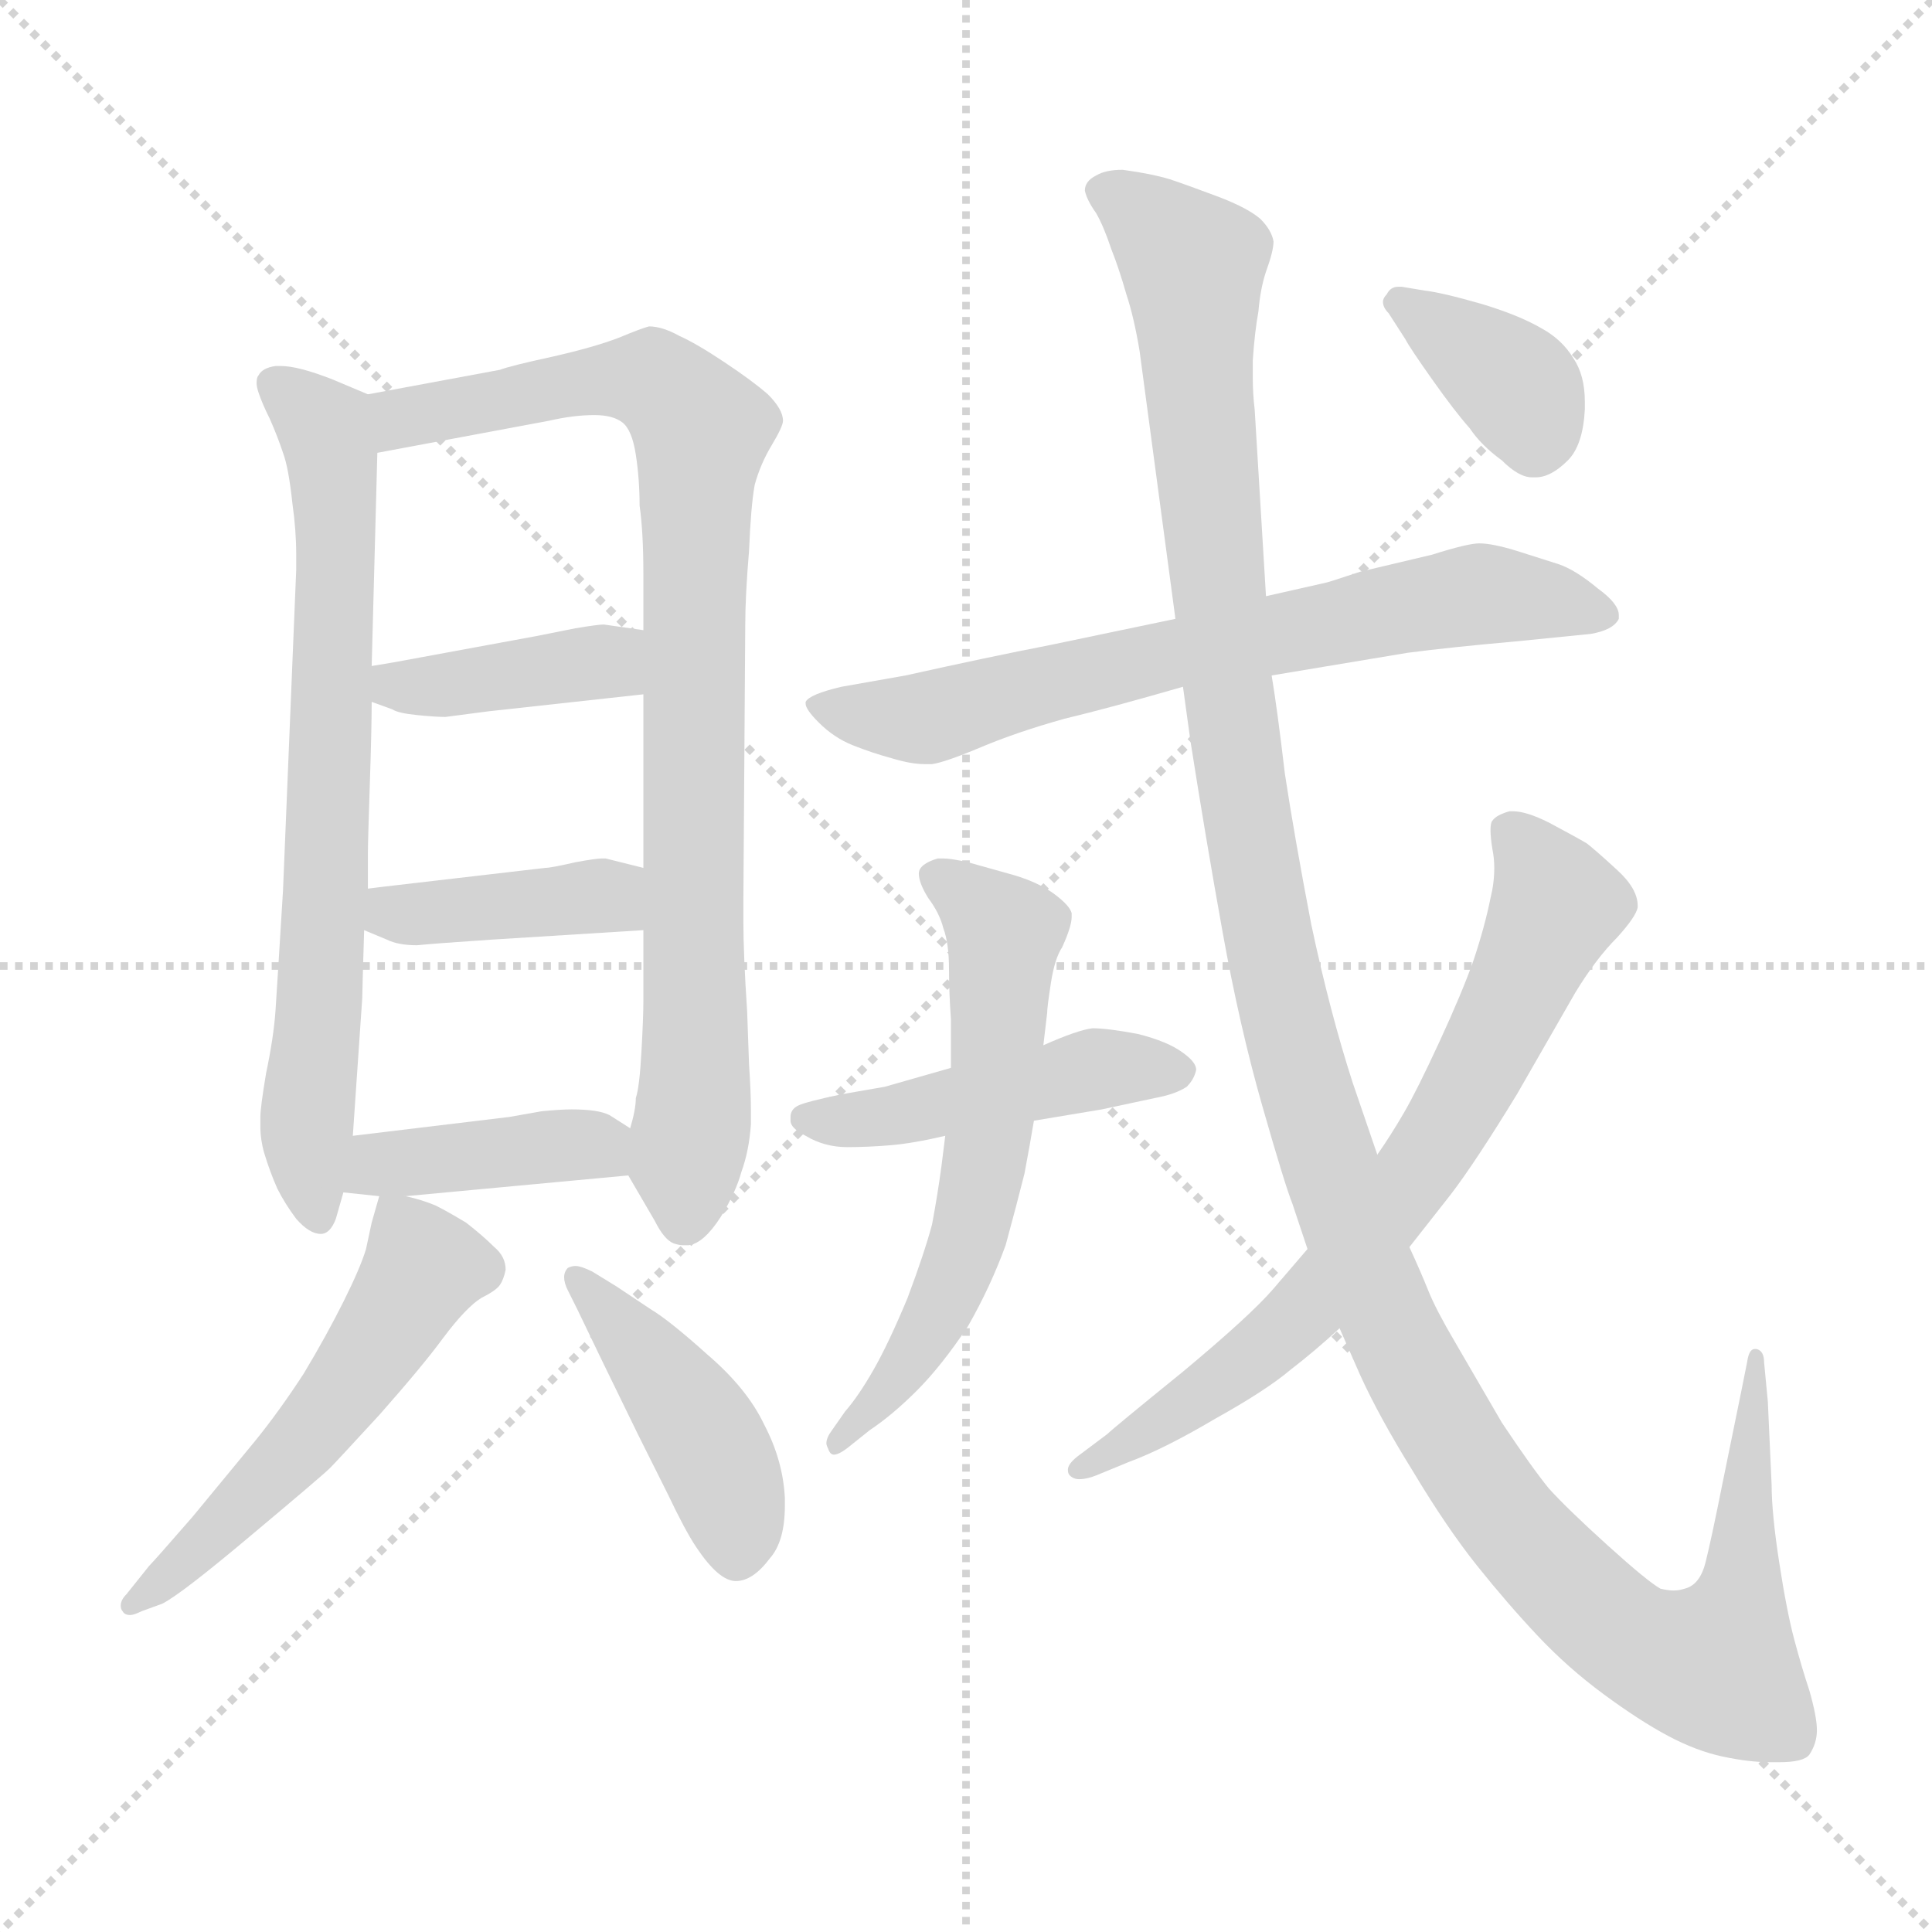 <svg xmlns="http://www.w3.org/2000/svg" version="1.1" viewBox="0 0 1024 1024">
  <g stroke="lightgray" stroke-dasharray="1,1" stroke-width="1" transform="scale(4, 4)">
    <line x1="0" y1="0" x2="256" y2="256" />
    <line x1="256" y1="0" x2="0" y2="256" />
    <line x1="128" y1="0" x2="128" y2="256" />
    <line x1="0" y1="128" x2="256" y2="128" />
  </g>
  <g transform="scale(1.0, -1.0) translate(0.0, -808.00)">
    <style type="text/css">
      
        @keyframes keyframes0 {
          from {
            stroke: blue;
            stroke-dashoffset: 710;
            stroke-width: 128;
          }
          70% {
            animation-timing-function: step-end;
            stroke: blue;
            stroke-dashoffset: 0;
            stroke-width: 128;
          }
          to {
            stroke: black;
            stroke-width: 1024;
          }
        }
        #make-me-a-hanzi-animation-0 {
          animation: keyframes0 0.828s both;
          animation-delay: 0s;
          animation-timing-function: linear;
        }
      
        @keyframes keyframes1 {
          from {
            stroke: blue;
            stroke-dashoffset: 859;
            stroke-width: 128;
          }
          74% {
            animation-timing-function: step-end;
            stroke: blue;
            stroke-dashoffset: 0;
            stroke-width: 128;
          }
          to {
            stroke: black;
            stroke-width: 1024;
          }
        }
        #make-me-a-hanzi-animation-1 {
          animation: keyframes1 0.949s both;
          animation-delay: 0.828s;
          animation-timing-function: linear;
        }
      
        @keyframes keyframes2 {
          from {
            stroke: blue;
            stroke-dashoffset: 394;
            stroke-width: 128;
          }
          56% {
            animation-timing-function: step-end;
            stroke: blue;
            stroke-dashoffset: 0;
            stroke-width: 128;
          }
          to {
            stroke: black;
            stroke-width: 1024;
          }
        }
        #make-me-a-hanzi-animation-2 {
          animation: keyframes2 0.571s both;
          animation-delay: 1.777s;
          animation-timing-function: linear;
        }
      
        @keyframes keyframes3 {
          from {
            stroke: blue;
            stroke-dashoffset: 397;
            stroke-width: 128;
          }
          56% {
            animation-timing-function: step-end;
            stroke: blue;
            stroke-dashoffset: 0;
            stroke-width: 128;
          }
          to {
            stroke: black;
            stroke-width: 1024;
          }
        }
        #make-me-a-hanzi-animation-3 {
          animation: keyframes3 0.573s both;
          animation-delay: 2.347s;
          animation-timing-function: linear;
        }
      
        @keyframes keyframes4 {
          from {
            stroke: blue;
            stroke-dashoffset: 399;
            stroke-width: 128;
          }
          56% {
            animation-timing-function: step-end;
            stroke: blue;
            stroke-dashoffset: 0;
            stroke-width: 128;
          }
          to {
            stroke: black;
            stroke-width: 1024;
          }
        }
        #make-me-a-hanzi-animation-4 {
          animation: keyframes4 0.575s both;
          animation-delay: 2.921s;
          animation-timing-function: linear;
        }
      
        @keyframes keyframes5 {
          from {
            stroke: blue;
            stroke-dashoffset: 528;
            stroke-width: 128;
          }
          63% {
            animation-timing-function: step-end;
            stroke: blue;
            stroke-dashoffset: 0;
            stroke-width: 128;
          }
          to {
            stroke: black;
            stroke-width: 1024;
          }
        }
        #make-me-a-hanzi-animation-5 {
          animation: keyframes5 0.68s both;
          animation-delay: 3.495s;
          animation-timing-function: linear;
        }
      
        @keyframes keyframes6 {
          from {
            stroke: blue;
            stroke-dashoffset: 432;
            stroke-width: 128;
          }
          58% {
            animation-timing-function: step-end;
            stroke: blue;
            stroke-dashoffset: 0;
            stroke-width: 128;
          }
          to {
            stroke: black;
            stroke-width: 1024;
          }
        }
        #make-me-a-hanzi-animation-6 {
          animation: keyframes6 0.602s both;
          animation-delay: 4.175s;
          animation-timing-function: linear;
        }
      
        @keyframes keyframes7 {
          from {
            stroke: blue;
            stroke-dashoffset: 685;
            stroke-width: 128;
          }
          69% {
            animation-timing-function: step-end;
            stroke: blue;
            stroke-dashoffset: 0;
            stroke-width: 128;
          }
          to {
            stroke: black;
            stroke-width: 1024;
          }
        }
        #make-me-a-hanzi-animation-7 {
          animation: keyframes7 0.807s both;
          animation-delay: 4.777s;
          animation-timing-function: linear;
        }
      
        @keyframes keyframes8 {
          from {
            stroke: blue;
            stroke-dashoffset: 456;
            stroke-width: 128;
          }
          60% {
            animation-timing-function: step-end;
            stroke: blue;
            stroke-dashoffset: 0;
            stroke-width: 128;
          }
          to {
            stroke: black;
            stroke-width: 1024;
          }
        }
        #make-me-a-hanzi-animation-8 {
          animation: keyframes8 0.621s both;
          animation-delay: 5.584s;
          animation-timing-function: linear;
        }
      
        @keyframes keyframes9 {
          from {
            stroke: blue;
            stroke-dashoffset: 593;
            stroke-width: 128;
          }
          66% {
            animation-timing-function: step-end;
            stroke: blue;
            stroke-dashoffset: 0;
            stroke-width: 128;
          }
          to {
            stroke: black;
            stroke-width: 1024;
          }
        }
        #make-me-a-hanzi-animation-9 {
          animation: keyframes9 0.733s both;
          animation-delay: 6.205s;
          animation-timing-function: linear;
        }
      
        @keyframes keyframes10 {
          from {
            stroke: blue;
            stroke-dashoffset: 1316;
            stroke-width: 128;
          }
          81% {
            animation-timing-function: step-end;
            stroke: blue;
            stroke-dashoffset: 0;
            stroke-width: 128;
          }
          to {
            stroke: black;
            stroke-width: 1024;
          }
        }
        #make-me-a-hanzi-animation-10 {
          animation: keyframes10 1.321s both;
          animation-delay: 6.938s;
          animation-timing-function: linear;
        }
      
        @keyframes keyframes11 {
          from {
            stroke: blue;
            stroke-dashoffset: 706;
            stroke-width: 128;
          }
          70% {
            animation-timing-function: step-end;
            stroke: blue;
            stroke-dashoffset: 0;
            stroke-width: 128;
          }
          to {
            stroke: black;
            stroke-width: 1024;
          }
        }
        #make-me-a-hanzi-animation-11 {
          animation: keyframes11 0.825s both;
          animation-delay: 8.259s;
          animation-timing-function: linear;
        }
      
        @keyframes keyframes12 {
          from {
            stroke: blue;
            stroke-dashoffset: 367;
            stroke-width: 128;
          }
          54% {
            animation-timing-function: step-end;
            stroke: blue;
            stroke-dashoffset: 0;
            stroke-width: 128;
          }
          to {
            stroke: black;
            stroke-width: 1024;
          }
        }
        #make-me-a-hanzi-animation-12 {
          animation: keyframes12 0.549s both;
          animation-delay: 9.083s;
          animation-timing-function: linear;
        }
      
    </style>
    
      <path d="M 195 599 L 176 607 Q 158 614 149 614 L 146 614 Q 139 613 137 609 Q 136 608 136 605 Q 136 603 137 600 Q 139 594 143 586 Q 147 577 150 568 Q 153 560 155 541 Q 157 527 157 514 L 157 506 L 150 336 Q 147 287 146 272 Q 145 258 141 239 Q 138 221 138 216 L 138 211 Q 138 204 140 197 Q 143 187 147 178 Q 151 170 157 162 Q 164 154 170 154 Q 175 154 178 162 L 182 176 L 187 206 L 192 279 Q 192 282 193 315 L 195 337 L 195 356 Q 195 362 196 392 Q 197 422 197 436 L 197 455 L 200 568 C 201 597 201 597 195 599 Z" fill="lightgray" />
    
      <path d="M 333 185 L 347 161 Q 352 151 357 149 Q 360 148 362 148 L 365 148 Q 373 149 382 163 Q 390 176 393 187 Q 397 198 398 212 L 398 220 Q 398 229 397 244 L 396 272 Q 394 302 394 320 L 394 330 L 395 477 Q 395 492 397 516 Q 398 540 400 551 Q 403 562 409 572 Q 415 582 415 585 Q 415 591 407 599 Q 399 606 384 616 Q 369 626 360 630 Q 351 635 344 635 Q 340 634 328 629 Q 315 624 293 619 Q 270 614 265 612 L 195 599 C 166 594 171 562 200 568 L 291 585 Q 304 588 315 588 Q 325 588 330 584 Q 335 580 337 567 Q 339 554 339 540 Q 341 526 341 504 L 341 474 L 341 440 L 341 348 L 341 315 L 341 277 Q 341 269 340 251 Q 339 232 337 226 Q 337 220 334 210 C 330 190 330 190 333 185 Z" fill="lightgray" />
    
      <path d="M 341 474 L 320 477 Q 317 477 305 475 L 285 471 L 209 457 L 197 455 C 167 450 169 446 197 436 L 208 432 Q 211 430 221 429 Q 231 428 236 428 L 259 431 L 341 440 C 371 443 371 470 341 474 Z" fill="lightgray" />
    
      <path d="M 341 348 L 321 353 L 319 353 Q 316 353 305 351 Q 292 348 289 348 L 203 338 L 195 337 C 165 333 165 327 193 315 L 205 310 Q 211 307 221 307 Q 231 308 261 310 L 341 315 C 371 317 370 341 341 348 Z" fill="lightgray" />
    
      <path d="M 215 174 L 333 185 C 363 188 359 194 334 210 L 323 217 Q 317 220 303 220 Q 297 220 287 219 L 270 216 L 187 206 C 157 202 152 179 182 176 L 201 174 L 215 174 Z" fill="lightgray" />
    
      <path d="M 201 174 L 197 160 L 194 146 Q 191 136 182 118 Q 173 100 161 80 Q 148 60 135 44 L 102 4 Q 82 -19 79 -22 L 67 -37 Q 64 -40 64 -43 Q 64 -45 65 -46 Q 66 -48 69 -48 Q 71 -48 75 -46 L 86 -42 Q 96 -37 134 -5 Q 171 26 175 30 Q 178 33 201 58 Q 224 84 235 99 Q 247 115 255 120 Q 263 124 265 127 Q 267 130 268 135 Q 268 142 262 147 Q 256 153 247 160 Q 237 166 231 169 Q 224 172 215 174 C 202 177 202 177 201 174 Z" fill="lightgray" />
    
      <path d="M 306 114 L 319 87 L 338 48 L 354 16 Q 363 -3 369 -12 Q 381 -30 390 -30 Q 399 -30 408 -18 Q 416 -9 416 10 L 416 14 Q 415 34 405 53 Q 396 72 375 90 Q 355 108 345 114 L 327 126 L 314 134 Q 308 137 305 137 Q 303 137 301 136 Q 299 134 299 131 Q 299 128 301 124 L 306 114 Z" fill="lightgray" />
    
      <path d="M 674 450 L 746 462 Q 769 465 803 468 L 843 472 Q 855 474 858 480 L 858 482 Q 858 488 847 496 Q 835 506 826 509 L 804 516 Q 791 520 784 520 Q 778 520 759 514 L 721 505 Q 703 499 702 499 L 671 492 L 623 480 L 556 466 Q 525 460 480 450 L 446 444 Q 429 440 427 436 L 427 435 Q 427 432 434 425 Q 442 417 452 413 Q 462 409 473 406 Q 483 403 490 403 L 494 403 Q 501 404 520 412 Q 539 420 564 427 Q 589 433 627 444 L 674 450 Z" fill="lightgray" />
    
      <path d="M 504 242 L 469 232 L 446 228 Q 427 224 423 222 Q 419 220 419 216 L 419 214 Q 419 210 427 206 Q 437 200 449 200 Q 460 200 472 201 Q 484 202 501 206 L 548 214 L 584 220 L 612 226 Q 623 228 629 232 Q 633 236 634 241 Q 634 245 627 250 Q 619 256 603 260 Q 587 263 579 263 Q 571 262 553 254 L 504 242 Z" fill="lightgray" />
    
      <path d="M 501 206 L 499 190 Q 497 175 494 159 Q 490 144 481 120 Q 471 96 463 82 Q 455 68 448 60 L 441 50 Q 438 46 438 43 Q 438 42 439 40 Q 440 37 442 37 Q 445 37 451 42 L 461 50 Q 473 58 486 71 Q 499 84 513 105 Q 525 126 533 148 Q 539 170 543 186 Q 546 202 548 214 L 553 254 L 555 271 Q 555 274 557 287 Q 559 300 563 306 Q 568 317 568 322 L 568 324 Q 567 328 559 334 Q 551 340 538 344 L 513 351 Q 504 353 500 353 L 497 353 Q 487 350 487 345 Q 487 340 492 332 Q 498 324 500 316 Q 503 308 503 294 Q 503 282 504 268 L 504 242 L 501 206 Z" fill="lightgray" />
    
      <path d="M 730 196 L 717 234 Q 705 271 695 318 Q 686 365 681 398 Q 677 432 674 450 L 671 492 L 665 591 Q 664 599 664 608 L 664 617 Q 665 632 667 643 Q 668 655 671 664 Q 675 675 675 680 Q 674 686 668 692 Q 661 698 645 704 Q 629 710 620 713 Q 610 716 595 718 Q 586 718 581 715 Q 575 712 575 707 Q 576 702 581 695 Q 585 688 589 676 Q 593 666 597 652 Q 601 640 604 622 L 623 480 L 627 444 L 631 415 Q 639 364 648 314 Q 657 264 669 222 Q 681 180 685 170 L 693 146 L 710 104 L 721 79 Q 731 57 749 28 Q 767 -2 783 -22 Q 799 -42 815 -59 Q 831 -76 850 -90 Q 869 -104 884 -112 Q 899 -120 913 -123 Q 927 -126 938 -126 L 943 -126 Q 956 -126 959 -122 Q 963 -116 963 -109 Q 963 -102 959 -88 Q 955 -76 951 -61 Q 947 -46 943 -20 Q 939 6 939 21 L 937 65 L 935 86 Q 935 92 931 93 L 930 93 Q 927 93 926 86 L 923 71 L 913 22 Q 907 -8 904 -20 Q 901 -32 893 -34 Q 890 -35 887 -35 Q 884 -35 880 -34 Q 873 -30 852 -11 Q 831 8 821 19 Q 812 30 796 54 L 771 97 Q 761 114 757 124 Q 753 134 747 147 L 730 196 Z" fill="lightgray" />
    
      <path d="M 693 146 L 675 125 Q 663 111 627 81 Q 590 51 587 48 L 571 36 Q 566 32 566 29 Q 566 27 567 26 Q 569 24 572 24 Q 576 24 581 26 L 598 33 Q 617 40 644 56 Q 671 71 684 82 Q 697 92 710 104 L 747 147 L 769 175 Q 782 192 804 228 L 835 282 Q 846 300 857 311 Q 867 322 868 327 L 868 328 Q 868 337 857 347 Q 845 358 841 361 Q 836 364 821 372 Q 809 378 802 378 L 800 378 Q 793 376 791 373 Q 790 372 790 368 Q 790 364 791 358 Q 792 353 792 348 Q 792 340 790 332 Q 787 317 781 299 Q 775 282 763 256 Q 751 230 744 218 Q 737 206 730 196 L 693 146 Z" fill="lightgray" />
    
      <path d="M 745 628 Q 747 624 759 607 Q 771 590 779 581 Q 785 572 796 564 Q 805 555 812 555 L 814 555 Q 822 555 831 564 Q 839 572 840 591 L 840 595 Q 840 609 834 618 Q 828 628 817 634 Q 805 641 785 647 Q 764 653 755 654 L 743 656 L 741 656 Q 737 656 735 652 Q 733 650 733 648 Q 733 645 736 642 L 745 628 Z" fill="lightgray" />
    
    
      <clipPath id="make-me-a-hanzi-clip-0">
        <path d="M 195 599 L 176 607 Q 158 614 149 614 L 146 614 Q 139 613 137 609 Q 136 608 136 605 Q 136 603 137 600 Q 139 594 143 586 Q 147 577 150 568 Q 153 560 155 541 Q 157 527 157 514 L 157 506 L 150 336 Q 147 287 146 272 Q 145 258 141 239 Q 138 221 138 216 L 138 211 Q 138 204 140 197 Q 143 187 147 178 Q 151 170 157 162 Q 164 154 170 154 Q 175 154 178 162 L 182 176 L 187 206 L 192 279 Q 192 282 193 315 L 195 337 L 195 356 Q 195 362 196 392 Q 197 422 197 436 L 197 455 L 200 568 C 201 597 201 597 195 599 Z" />
      </clipPath>
      <path clip-path="url(#make-me-a-hanzi-clip-0)" d="M 145 605 L 172 581 L 177 562 L 173 333 L 162 207 L 168 165" fill="none" id="make-me-a-hanzi-animation-0" stroke-dasharray="582 1164" stroke-linecap="round" />
    
      <clipPath id="make-me-a-hanzi-clip-1">
        <path d="M 333 185 L 347 161 Q 352 151 357 149 Q 360 148 362 148 L 365 148 Q 373 149 382 163 Q 390 176 393 187 Q 397 198 398 212 L 398 220 Q 398 229 397 244 L 396 272 Q 394 302 394 320 L 394 330 L 395 477 Q 395 492 397 516 Q 398 540 400 551 Q 403 562 409 572 Q 415 582 415 585 Q 415 591 407 599 Q 399 606 384 616 Q 369 626 360 630 Q 351 635 344 635 Q 340 634 328 629 Q 315 624 293 619 Q 270 614 265 612 L 195 599 C 166 594 171 562 200 568 L 291 585 Q 304 588 315 588 Q 325 588 330 584 Q 335 580 337 567 Q 339 554 339 540 Q 341 526 341 504 L 341 474 L 341 440 L 341 348 L 341 315 L 341 277 Q 341 269 340 251 Q 339 232 337 226 Q 337 220 334 210 C 330 190 330 190 333 185 Z" />
      </clipPath>
      <path clip-path="url(#make-me-a-hanzi-clip-1)" d="M 203 592 L 213 586 L 317 607 L 346 607 L 372 580 L 364 161" fill="none" id="make-me-a-hanzi-animation-1" stroke-dasharray="731 1462" stroke-linecap="round" />
    
      <clipPath id="make-me-a-hanzi-clip-2">
        <path d="M 341 474 L 320 477 Q 317 477 305 475 L 285 471 L 209 457 L 197 455 C 167 450 169 446 197 436 L 208 432 Q 211 430 221 429 Q 231 428 236 428 L 259 431 L 341 440 C 371 443 371 470 341 474 Z" />
      </clipPath>
      <path clip-path="url(#make-me-a-hanzi-clip-2)" d="M 204 450 L 210 444 L 240 445 L 322 457 L 335 468" fill="none" id="make-me-a-hanzi-animation-2" stroke-dasharray="266 532" stroke-linecap="round" />
    
      <clipPath id="make-me-a-hanzi-clip-3">
        <path d="M 341 348 L 321 353 L 319 353 Q 316 353 305 351 Q 292 348 289 348 L 203 338 L 195 337 C 165 333 165 327 193 315 L 205 310 Q 211 307 221 307 Q 231 308 261 310 L 341 315 C 371 317 370 341 341 348 Z" />
      </clipPath>
      <path clip-path="url(#make-me-a-hanzi-clip-3)" d="M 200 331 L 218 323 L 320 333 L 334 321" fill="none" id="make-me-a-hanzi-animation-3" stroke-dasharray="269 538" stroke-linecap="round" />
    
      <clipPath id="make-me-a-hanzi-clip-4">
        <path d="M 215 174 L 333 185 C 363 188 359 194 334 210 L 323 217 Q 317 220 303 220 Q 297 220 287 219 L 270 216 L 187 206 C 157 202 152 179 182 176 L 201 174 L 215 174 Z" />
      </clipPath>
      <path clip-path="url(#make-me-a-hanzi-clip-4)" d="M 188 183 L 201 191 L 300 201 L 314 201 L 325 192" fill="none" id="make-me-a-hanzi-animation-4" stroke-dasharray="271 542" stroke-linecap="round" />
    
      <clipPath id="make-me-a-hanzi-clip-5">
        <path d="M 201 174 L 197 160 L 194 146 Q 191 136 182 118 Q 173 100 161 80 Q 148 60 135 44 L 102 4 Q 82 -19 79 -22 L 67 -37 Q 64 -40 64 -43 Q 64 -45 65 -46 Q 66 -48 69 -48 Q 71 -48 75 -46 L 86 -42 Q 96 -37 134 -5 Q 171 26 175 30 Q 178 33 201 58 Q 224 84 235 99 Q 247 115 255 120 Q 263 124 265 127 Q 267 130 268 135 Q 268 142 262 147 Q 256 153 247 160 Q 237 166 231 169 Q 224 172 215 174 C 202 177 202 177 201 174 Z" />
      </clipPath>
      <path clip-path="url(#make-me-a-hanzi-clip-5)" d="M 208 164 L 225 136 L 189 79 L 133 13 L 69 -43" fill="none" id="make-me-a-hanzi-animation-5" stroke-dasharray="400 800" stroke-linecap="round" />
    
      <clipPath id="make-me-a-hanzi-clip-6">
        <path d="M 306 114 L 319 87 L 338 48 L 354 16 Q 363 -3 369 -12 Q 381 -30 390 -30 Q 399 -30 408 -18 Q 416 -9 416 10 L 416 14 Q 415 34 405 53 Q 396 72 375 90 Q 355 108 345 114 L 327 126 L 314 134 Q 308 137 305 137 Q 303 137 301 136 Q 299 134 299 131 Q 299 128 301 124 L 306 114 Z" />
      </clipPath>
      <path clip-path="url(#make-me-a-hanzi-clip-6)" d="M 304 132 L 370 53 L 388 12 L 390 -16" fill="none" id="make-me-a-hanzi-animation-6" stroke-dasharray="304 608" stroke-linecap="round" />
    
      <clipPath id="make-me-a-hanzi-clip-7">
        <path d="M 674 450 L 746 462 Q 769 465 803 468 L 843 472 Q 855 474 858 480 L 858 482 Q 858 488 847 496 Q 835 506 826 509 L 804 516 Q 791 520 784 520 Q 778 520 759 514 L 721 505 Q 703 499 702 499 L 671 492 L 623 480 L 556 466 Q 525 460 480 450 L 446 444 Q 429 440 427 436 L 427 435 Q 427 432 434 425 Q 442 417 452 413 Q 462 409 473 406 Q 483 403 490 403 L 494 403 Q 501 404 520 412 Q 539 420 564 427 Q 589 433 627 444 L 674 450 Z" />
      </clipPath>
      <path clip-path="url(#make-me-a-hanzi-clip-7)" d="M 432 436 L 488 427 L 593 455 L 774 492 L 814 491 L 852 481" fill="none" id="make-me-a-hanzi-animation-7" stroke-dasharray="557 1114" stroke-linecap="round" />
    
      <clipPath id="make-me-a-hanzi-clip-8">
        <path d="M 504 242 L 469 232 L 446 228 Q 427 224 423 222 Q 419 220 419 216 L 419 214 Q 419 210 427 206 Q 437 200 449 200 Q 460 200 472 201 Q 484 202 501 206 L 548 214 L 584 220 L 612 226 Q 623 228 629 232 Q 633 236 634 241 Q 634 245 627 250 Q 619 256 603 260 Q 587 263 579 263 Q 571 262 553 254 L 504 242 Z" />
      </clipPath>
      <path clip-path="url(#make-me-a-hanzi-clip-8)" d="M 427 215 L 477 217 L 593 243 L 624 241" fill="none" id="make-me-a-hanzi-animation-8" stroke-dasharray="328 656" stroke-linecap="round" />
    
      <clipPath id="make-me-a-hanzi-clip-9">
        <path d="M 501 206 L 499 190 Q 497 175 494 159 Q 490 144 481 120 Q 471 96 463 82 Q 455 68 448 60 L 441 50 Q 438 46 438 43 Q 438 42 439 40 Q 440 37 442 37 Q 445 37 451 42 L 461 50 Q 473 58 486 71 Q 499 84 513 105 Q 525 126 533 148 Q 539 170 543 186 Q 546 202 548 214 L 553 254 L 555 271 Q 555 274 557 287 Q 559 300 563 306 Q 568 317 568 322 L 568 324 Q 567 328 559 334 Q 551 340 538 344 L 513 351 Q 504 353 500 353 L 497 353 Q 487 350 487 345 Q 487 340 492 332 Q 498 324 500 316 Q 503 308 503 294 Q 503 282 504 268 L 504 242 L 501 206 Z" />
      </clipPath>
      <path clip-path="url(#make-me-a-hanzi-clip-9)" d="M 498 342 L 532 313 L 523 197 L 512 148 L 488 95 L 445 43" fill="none" id="make-me-a-hanzi-animation-9" stroke-dasharray="465 930" stroke-linecap="round" />
    
      <clipPath id="make-me-a-hanzi-clip-10">
        <path d="M 730 196 L 717 234 Q 705 271 695 318 Q 686 365 681 398 Q 677 432 674 450 L 671 492 L 665 591 Q 664 599 664 608 L 664 617 Q 665 632 667 643 Q 668 655 671 664 Q 675 675 675 680 Q 674 686 668 692 Q 661 698 645 704 Q 629 710 620 713 Q 610 716 595 718 Q 586 718 581 715 Q 575 712 575 707 Q 576 702 581 695 Q 585 688 589 676 Q 593 666 597 652 Q 601 640 604 622 L 623 480 L 627 444 L 631 415 Q 639 364 648 314 Q 657 264 669 222 Q 681 180 685 170 L 693 146 L 710 104 L 721 79 Q 731 57 749 28 Q 767 -2 783 -22 Q 799 -42 815 -59 Q 831 -76 850 -90 Q 869 -104 884 -112 Q 899 -120 913 -123 Q 927 -126 938 -126 L 943 -126 Q 956 -126 959 -122 Q 963 -116 963 -109 Q 963 -102 959 -88 Q 955 -76 951 -61 Q 947 -46 943 -20 Q 939 6 939 21 L 937 65 L 935 86 Q 935 92 931 93 L 930 93 Q 927 93 926 86 L 923 71 L 913 22 Q 907 -8 904 -20 Q 901 -32 893 -34 Q 890 -35 887 -35 Q 884 -35 880 -34 Q 873 -30 852 -11 Q 831 8 821 19 Q 812 30 796 54 L 771 97 Q 761 114 757 124 Q 753 134 747 147 L 730 196 Z" />
      </clipPath>
      <path clip-path="url(#make-me-a-hanzi-clip-10)" d="M 586 705 L 600 699 L 632 668 L 659 382 L 675 294 L 724 134 L 793 10 L 852 -52 L 888 -72 L 909 -75 L 921 -48 L 931 88" fill="none" id="make-me-a-hanzi-animation-10" stroke-dasharray="1188 2376" stroke-linecap="round" />
    
      <clipPath id="make-me-a-hanzi-clip-11">
        <path d="M 693 146 L 675 125 Q 663 111 627 81 Q 590 51 587 48 L 571 36 Q 566 32 566 29 Q 566 27 567 26 Q 569 24 572 24 Q 576 24 581 26 L 598 33 Q 617 40 644 56 Q 671 71 684 82 Q 697 92 710 104 L 747 147 L 769 175 Q 782 192 804 228 L 835 282 Q 846 300 857 311 Q 867 322 868 327 L 868 328 Q 868 337 857 347 Q 845 358 841 361 Q 836 364 821 372 Q 809 378 802 378 L 800 378 Q 793 376 791 373 Q 790 372 790 368 Q 790 364 791 358 Q 792 353 792 348 Q 792 340 790 332 Q 787 317 781 299 Q 775 282 763 256 Q 751 230 744 218 Q 737 206 730 196 L 693 146 Z" />
      </clipPath>
      <path clip-path="url(#make-me-a-hanzi-clip-11)" d="M 799 369 L 825 328 L 755 193 L 685 107 L 619 56 L 571 29" fill="none" id="make-me-a-hanzi-animation-11" stroke-dasharray="578 1156" stroke-linecap="round" />
    
      <clipPath id="make-me-a-hanzi-clip-12">
        <path d="M 745 628 Q 747 624 759 607 Q 771 590 779 581 Q 785 572 796 564 Q 805 555 812 555 L 814 555 Q 822 555 831 564 Q 839 572 840 591 L 840 595 Q 840 609 834 618 Q 828 628 817 634 Q 805 641 785 647 Q 764 653 755 654 L 743 656 L 741 656 Q 737 656 735 652 Q 733 650 733 648 Q 733 645 736 642 L 745 628 Z" />
      </clipPath>
      <path clip-path="url(#make-me-a-hanzi-clip-12)" d="M 739 647 L 805 602 L 813 572" fill="none" id="make-me-a-hanzi-animation-12" stroke-dasharray="239 478" stroke-linecap="round" />
    
  </g>
</svg>